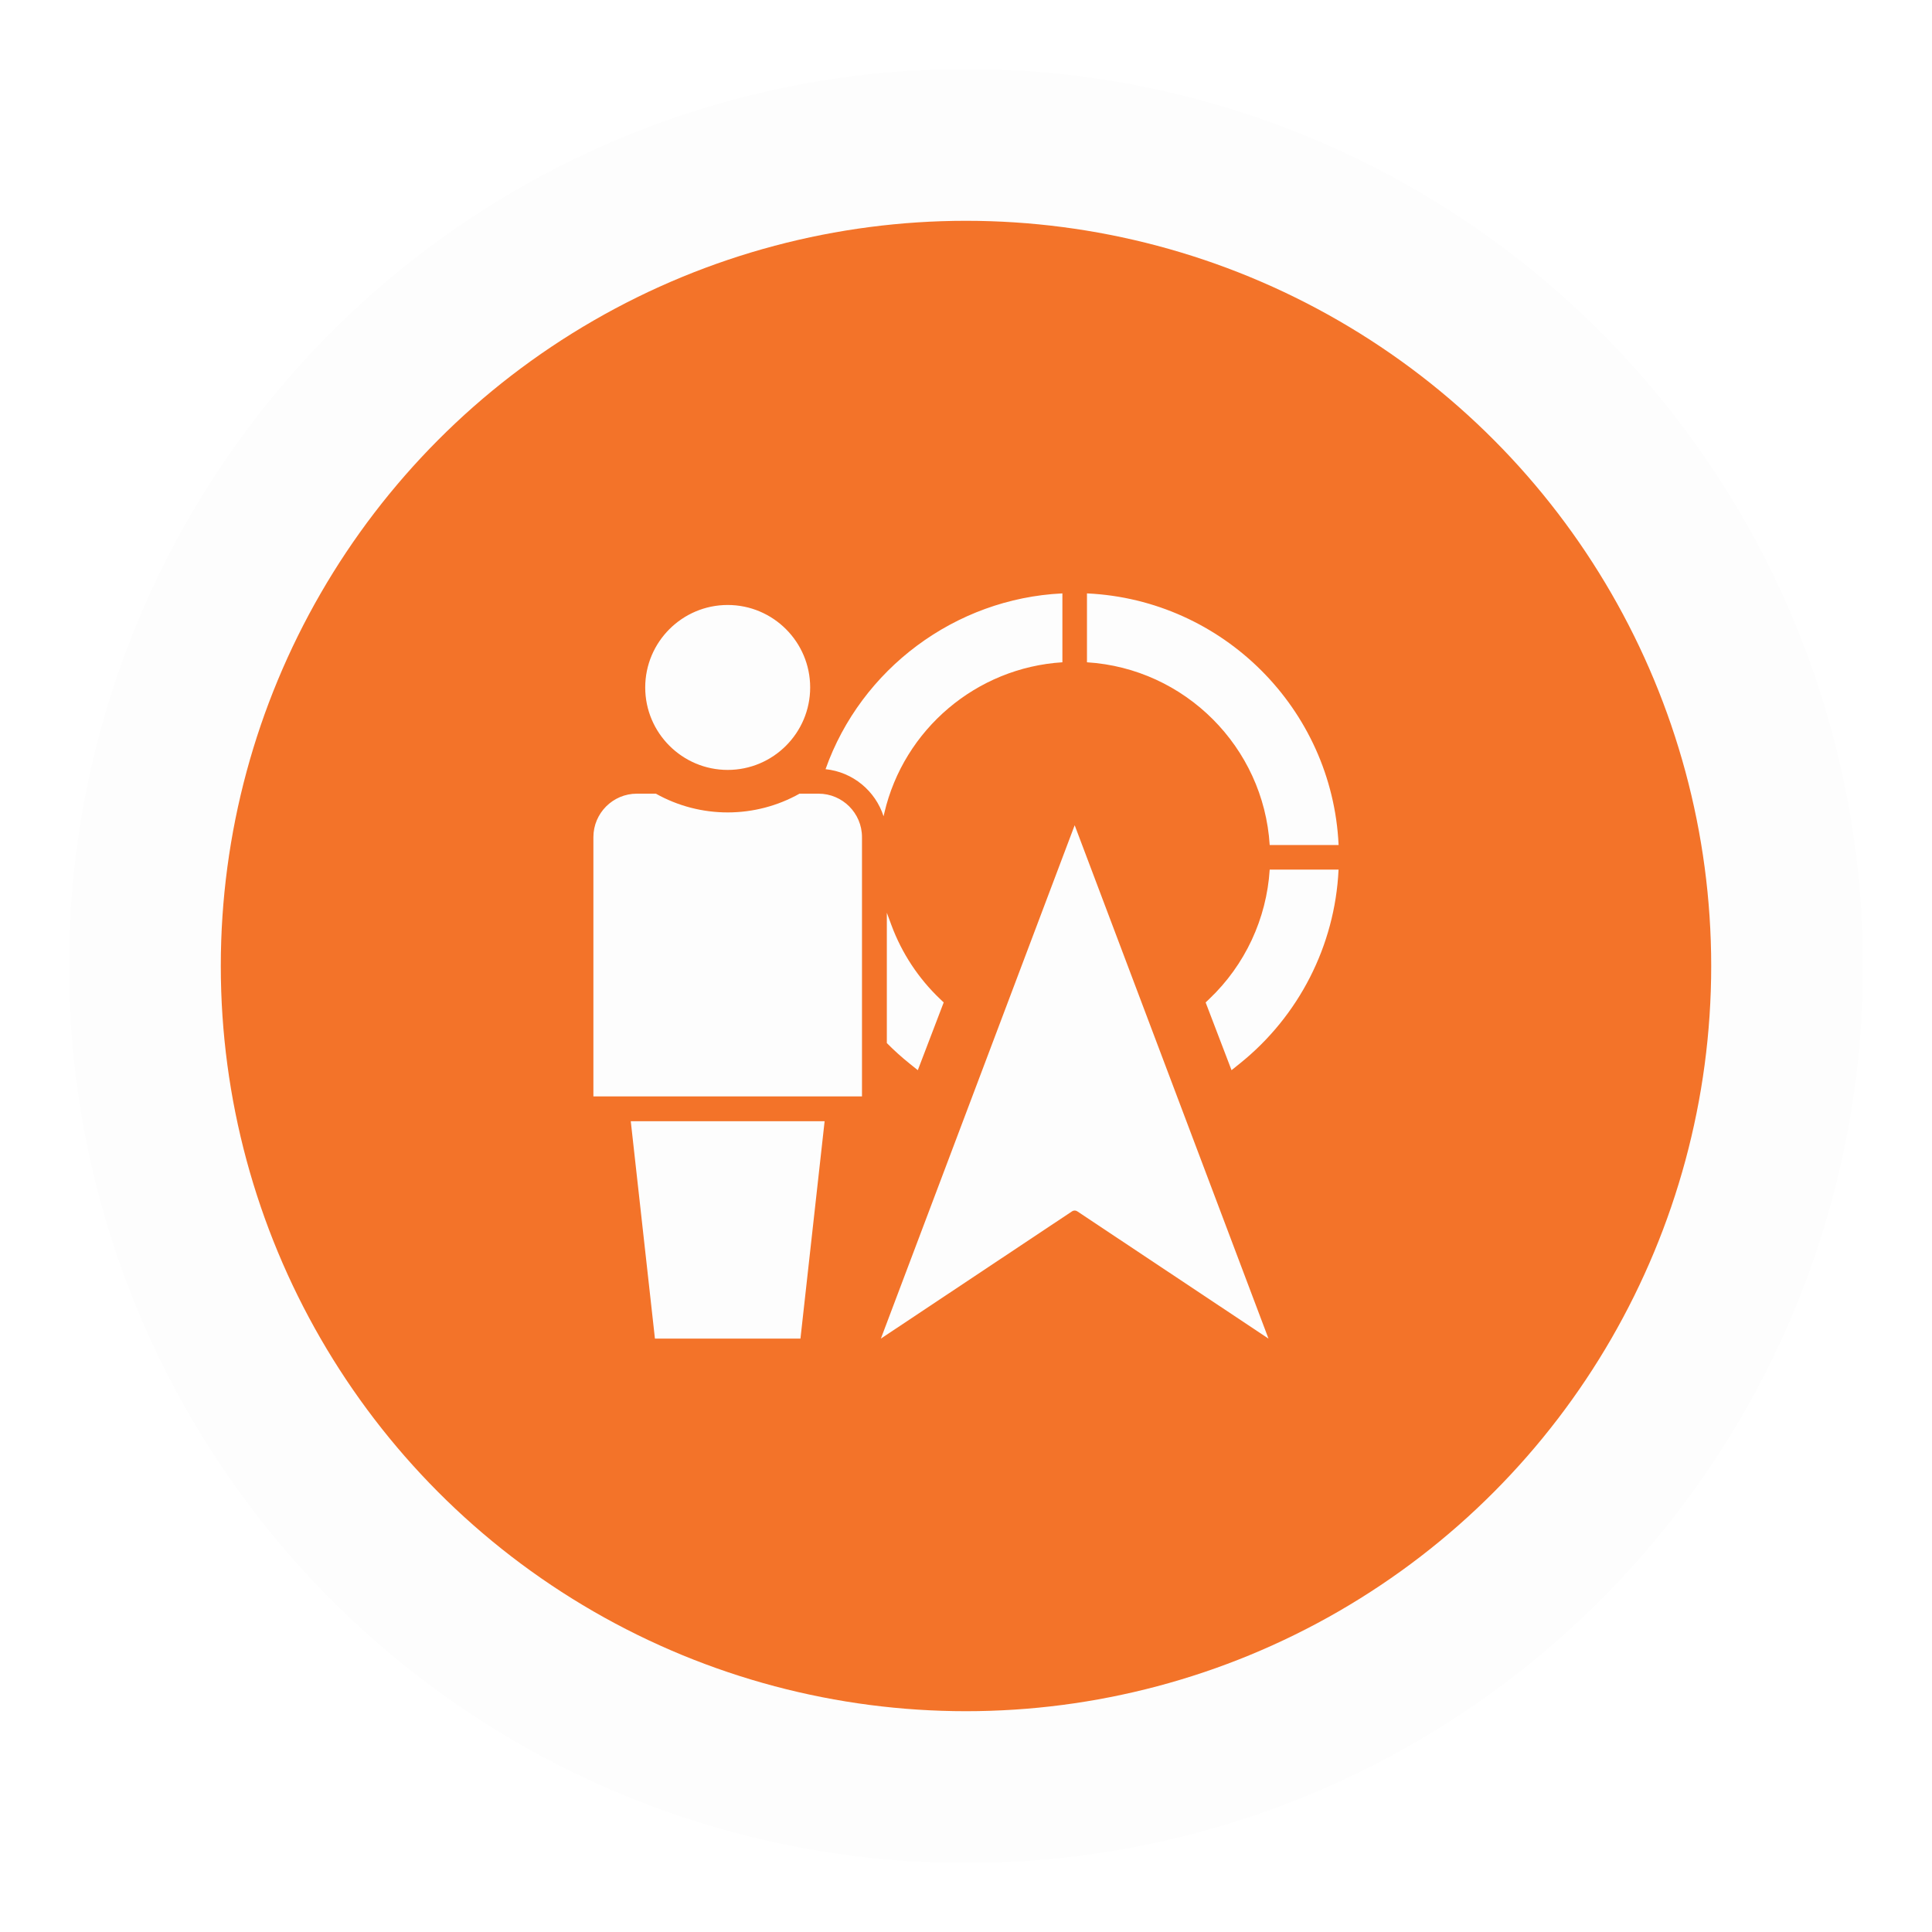 <svg width="140" height="140" viewBox="0 0 140 140" fill="none" xmlns="http://www.w3.org/2000/svg">
<g filter="url(#filter0_d_629_8901)">
<circle cx="70" cy="70" r="65" fill="#FDFDFD"/>
</g>
<g filter="url(#filter1_d_629_8901)">
<circle cx="70" cy="70" r="54" fill="#F37329"/>
</g>
<g clip-path="url(#clip0_629_8901)">
<path fill-rule="evenodd" clip-rule="evenodd" d="M63.832 97L77.875 59.799L91.919 97L78.06 87.775C78.005 87.739 77.941 87.72 77.875 87.72C77.808 87.72 77.745 87.738 77.69 87.775L63.832 97ZM52.732 55.791C49.437 55.791 46.755 53.11 46.755 49.815C46.755 46.52 49.437 43.839 52.732 43.839C56.027 43.839 58.708 46.52 58.708 49.815C58.708 53.11 56.027 55.791 52.732 55.791ZM43 79.45L43 60.662C43 58.925 44.413 57.512 46.151 57.512H47.527C49.111 58.402 50.905 58.871 52.732 58.871C54.558 58.871 56.352 58.402 57.937 57.512H59.313C61.049 57.512 62.463 58.925 62.463 60.662V79.45H43ZM58.004 97H47.459L45.708 81.25H59.755L58.004 97ZM65.912 77.071L66.508 77.549L68.384 72.64L68.116 72.385C66.55 70.894 65.346 69.065 64.595 67.038L64.263 66.141V75.584C64.783 76.111 65.334 76.608 65.912 77.071ZM59.822 55.738C61.8 55.941 63.436 57.313 64.026 59.15L64.081 58.916C65.492 52.847 70.759 48.38 76.985 47.992V43L76.958 43.001C69.229 43.377 62.4 48.46 59.822 55.738ZM92.007 61.234H97L96.999 61.208C96.532 51.379 88.622 43.467 78.792 43.001L78.766 43V47.992C85.866 48.435 91.564 54.135 92.007 61.234ZM87.634 72.384L87.365 72.64L89.242 77.549L89.837 77.071C94.118 73.64 96.733 68.522 96.996 63.042L96.997 63.015H92.007C91.782 66.578 90.22 69.924 87.634 72.384Z" fill="#FDFDFD"/>
</g>
<defs>
<filter id="filter0_d_629_8901" x="0" y="0" width="140" height="140" filterUnits="userSpaceOnUse" color-interpolation-filters="sRGB">
<feFlood flood-opacity="0" result="BackgroundImageFix"/>
<feColorMatrix in="SourceAlpha" type="matrix" values="0 0 0 0 0 0 0 0 0 0 0 0 0 0 0 0 0 0 127 0" result="hardAlpha"/>
<feOffset/>
<feGaussianBlur stdDeviation="2.5"/>
<feComposite in2="hardAlpha" operator="out"/>
<feColorMatrix type="matrix" values="0 0 0 0 0 0 0 0 0 0 0 0 0 0 0 0 0 0 0.2 0"/>
<feBlend mode="normal" in2="BackgroundImageFix" result="effect1_dropShadow_629_8901"/>
<feBlend mode="normal" in="SourceGraphic" in2="effect1_dropShadow_629_8901" result="shape"/>
</filter>
<filter id="filter1_d_629_8901" x="11" y="11" width="118" height="118" filterUnits="userSpaceOnUse" color-interpolation-filters="sRGB">
<feFlood flood-opacity="0" result="BackgroundImageFix"/>
<feColorMatrix in="SourceAlpha" type="matrix" values="0 0 0 0 0 0 0 0 0 0 0 0 0 0 0 0 0 0 127 0" result="hardAlpha"/>
<feOffset/>
<feGaussianBlur stdDeviation="2.5"/>
<feComposite in2="hardAlpha" operator="out"/>
<feColorMatrix type="matrix" values="0 0 0 0 0 0 0 0 0 0 0 0 0 0 0 0 0 0 0.2 0"/>
<feBlend mode="normal" in2="BackgroundImageFix" result="effect1_dropShadow_629_8901"/>
<feBlend mode="normal" in="SourceGraphic" in2="effect1_dropShadow_629_8901" result="shape"/>
</filter>
<clipPath id="clip0_629_8901">
<rect width="54" height="54" fill="white" transform="translate(43 43)"/>
</clipPath>
</defs>
</svg>
